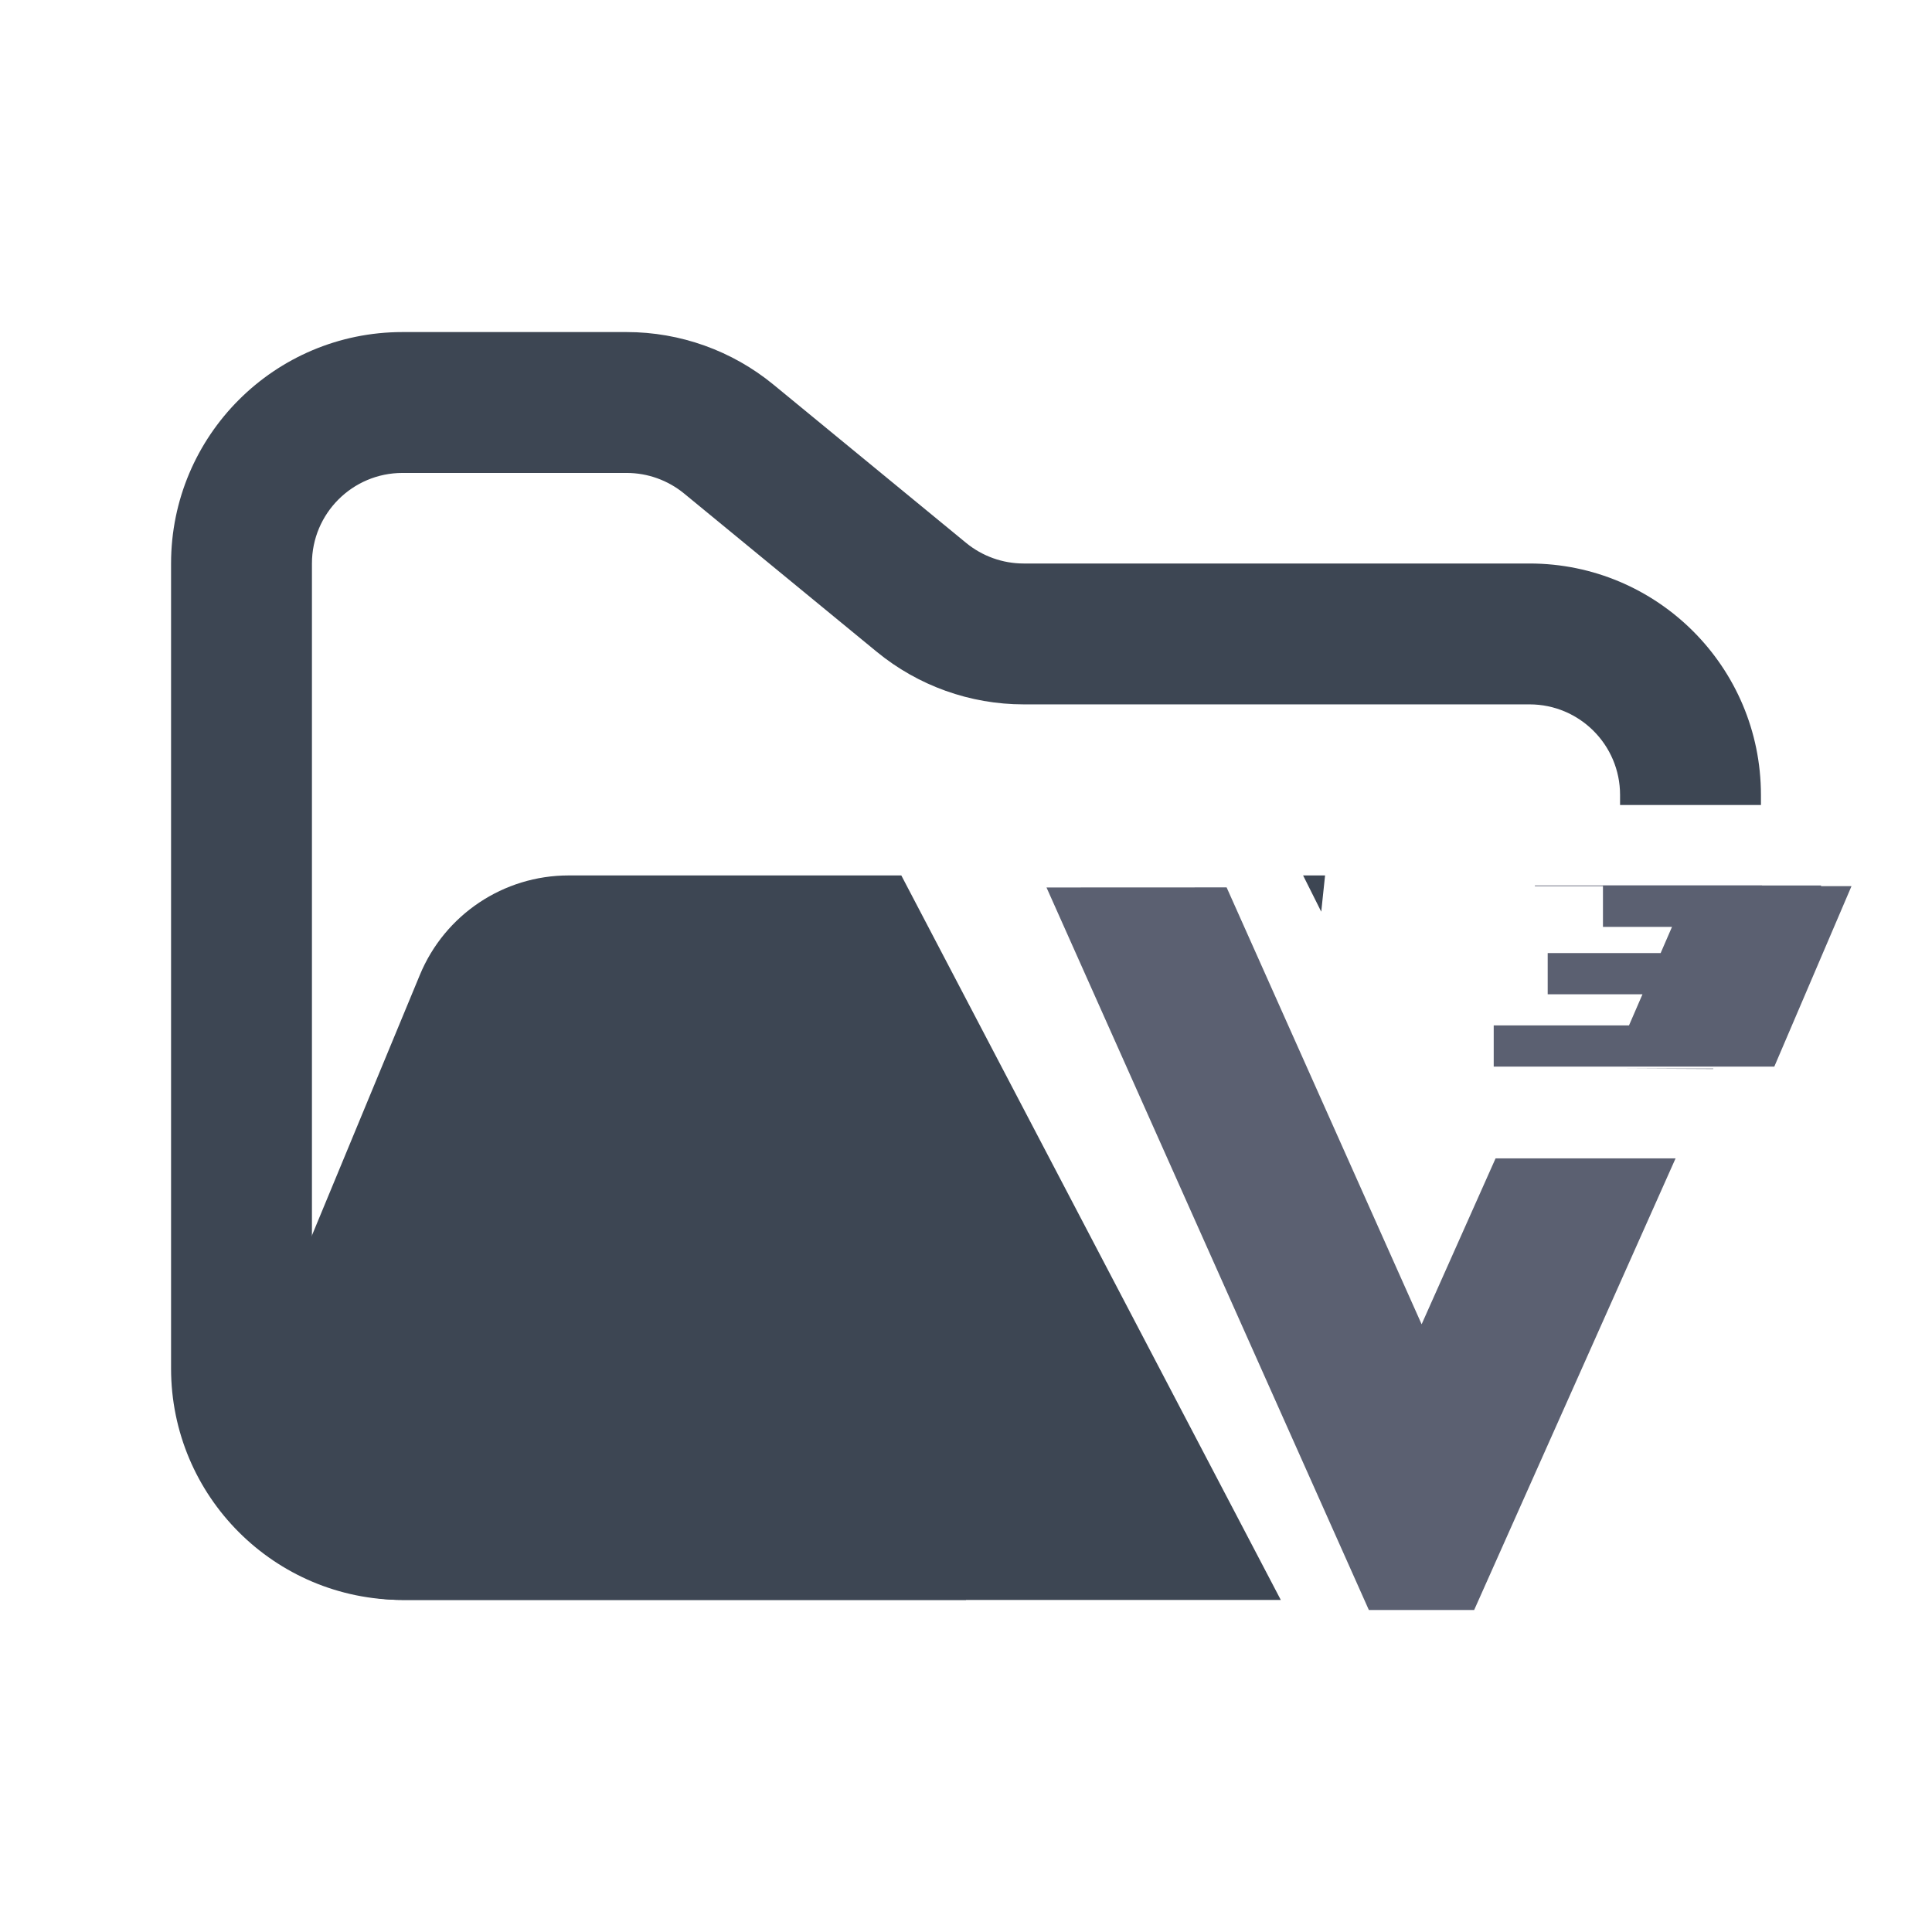 <svg width="48" height="48" viewBox="0 0 48 48" fill="none" xmlns="http://www.w3.org/2000/svg">
<path fill-rule="evenodd" clip-rule="evenodd" d="M10 8.25C6.824 8.25 4.25 10.824 4.25 14V34C4.25 37.176 6.824 39.75 10 39.75H24V36.25H10C8.757 36.25 7.75 35.243 7.75 34V14C7.75 12.757 8.757 11.75 10 11.75H15.568C16.089 11.75 16.593 11.931 16.996 12.261L21.782 16.193C22.811 17.038 24.101 17.5 25.432 17.5H38C39.243 17.5 40.25 18.507 40.25 19.75V20H43.75V19.75C43.75 16.574 41.176 14 38 14H25.432C24.911 14 24.407 13.819 24.004 13.489L19.218 9.557C18.189 8.712 16.899 8.25 15.568 8.25H10Z" fill="#3D4653"/>
<path fill-rule="evenodd" clip-rule="evenodd" d="M22.393 21.75L21.704 21.75H15.182L14.127 21.75C12.509 21.75 11.051 22.725 10.432 24.22L6.29 34.219C5.2 36.853 7.135 39.75 9.986 39.75H31.821L22.393 21.75ZM32.826 22.651L32.375 21.75L32.921 21.75L32.826 22.651Z" fill="#3D4653"/>
<path d="M38.134 22V22.016H43.778V22H38.134ZM26 22.049L34.009 40H36.625L41.629 28.78H37.157L35.32 32.901L30.475 22.047L26 22.049ZM40.264 26.547L42.562 26.559L42.568 26.547H40.264Z" fill="#5B6071"/>
<path d="M39.825 22V23.029H41.54L41.258 23.679H38.452V24.703H40.807L40.472 25.476H37.111V26.5H44.082L46 22.016H45.243V22H39.825Z" fill="#5B6071"/>
</svg>
